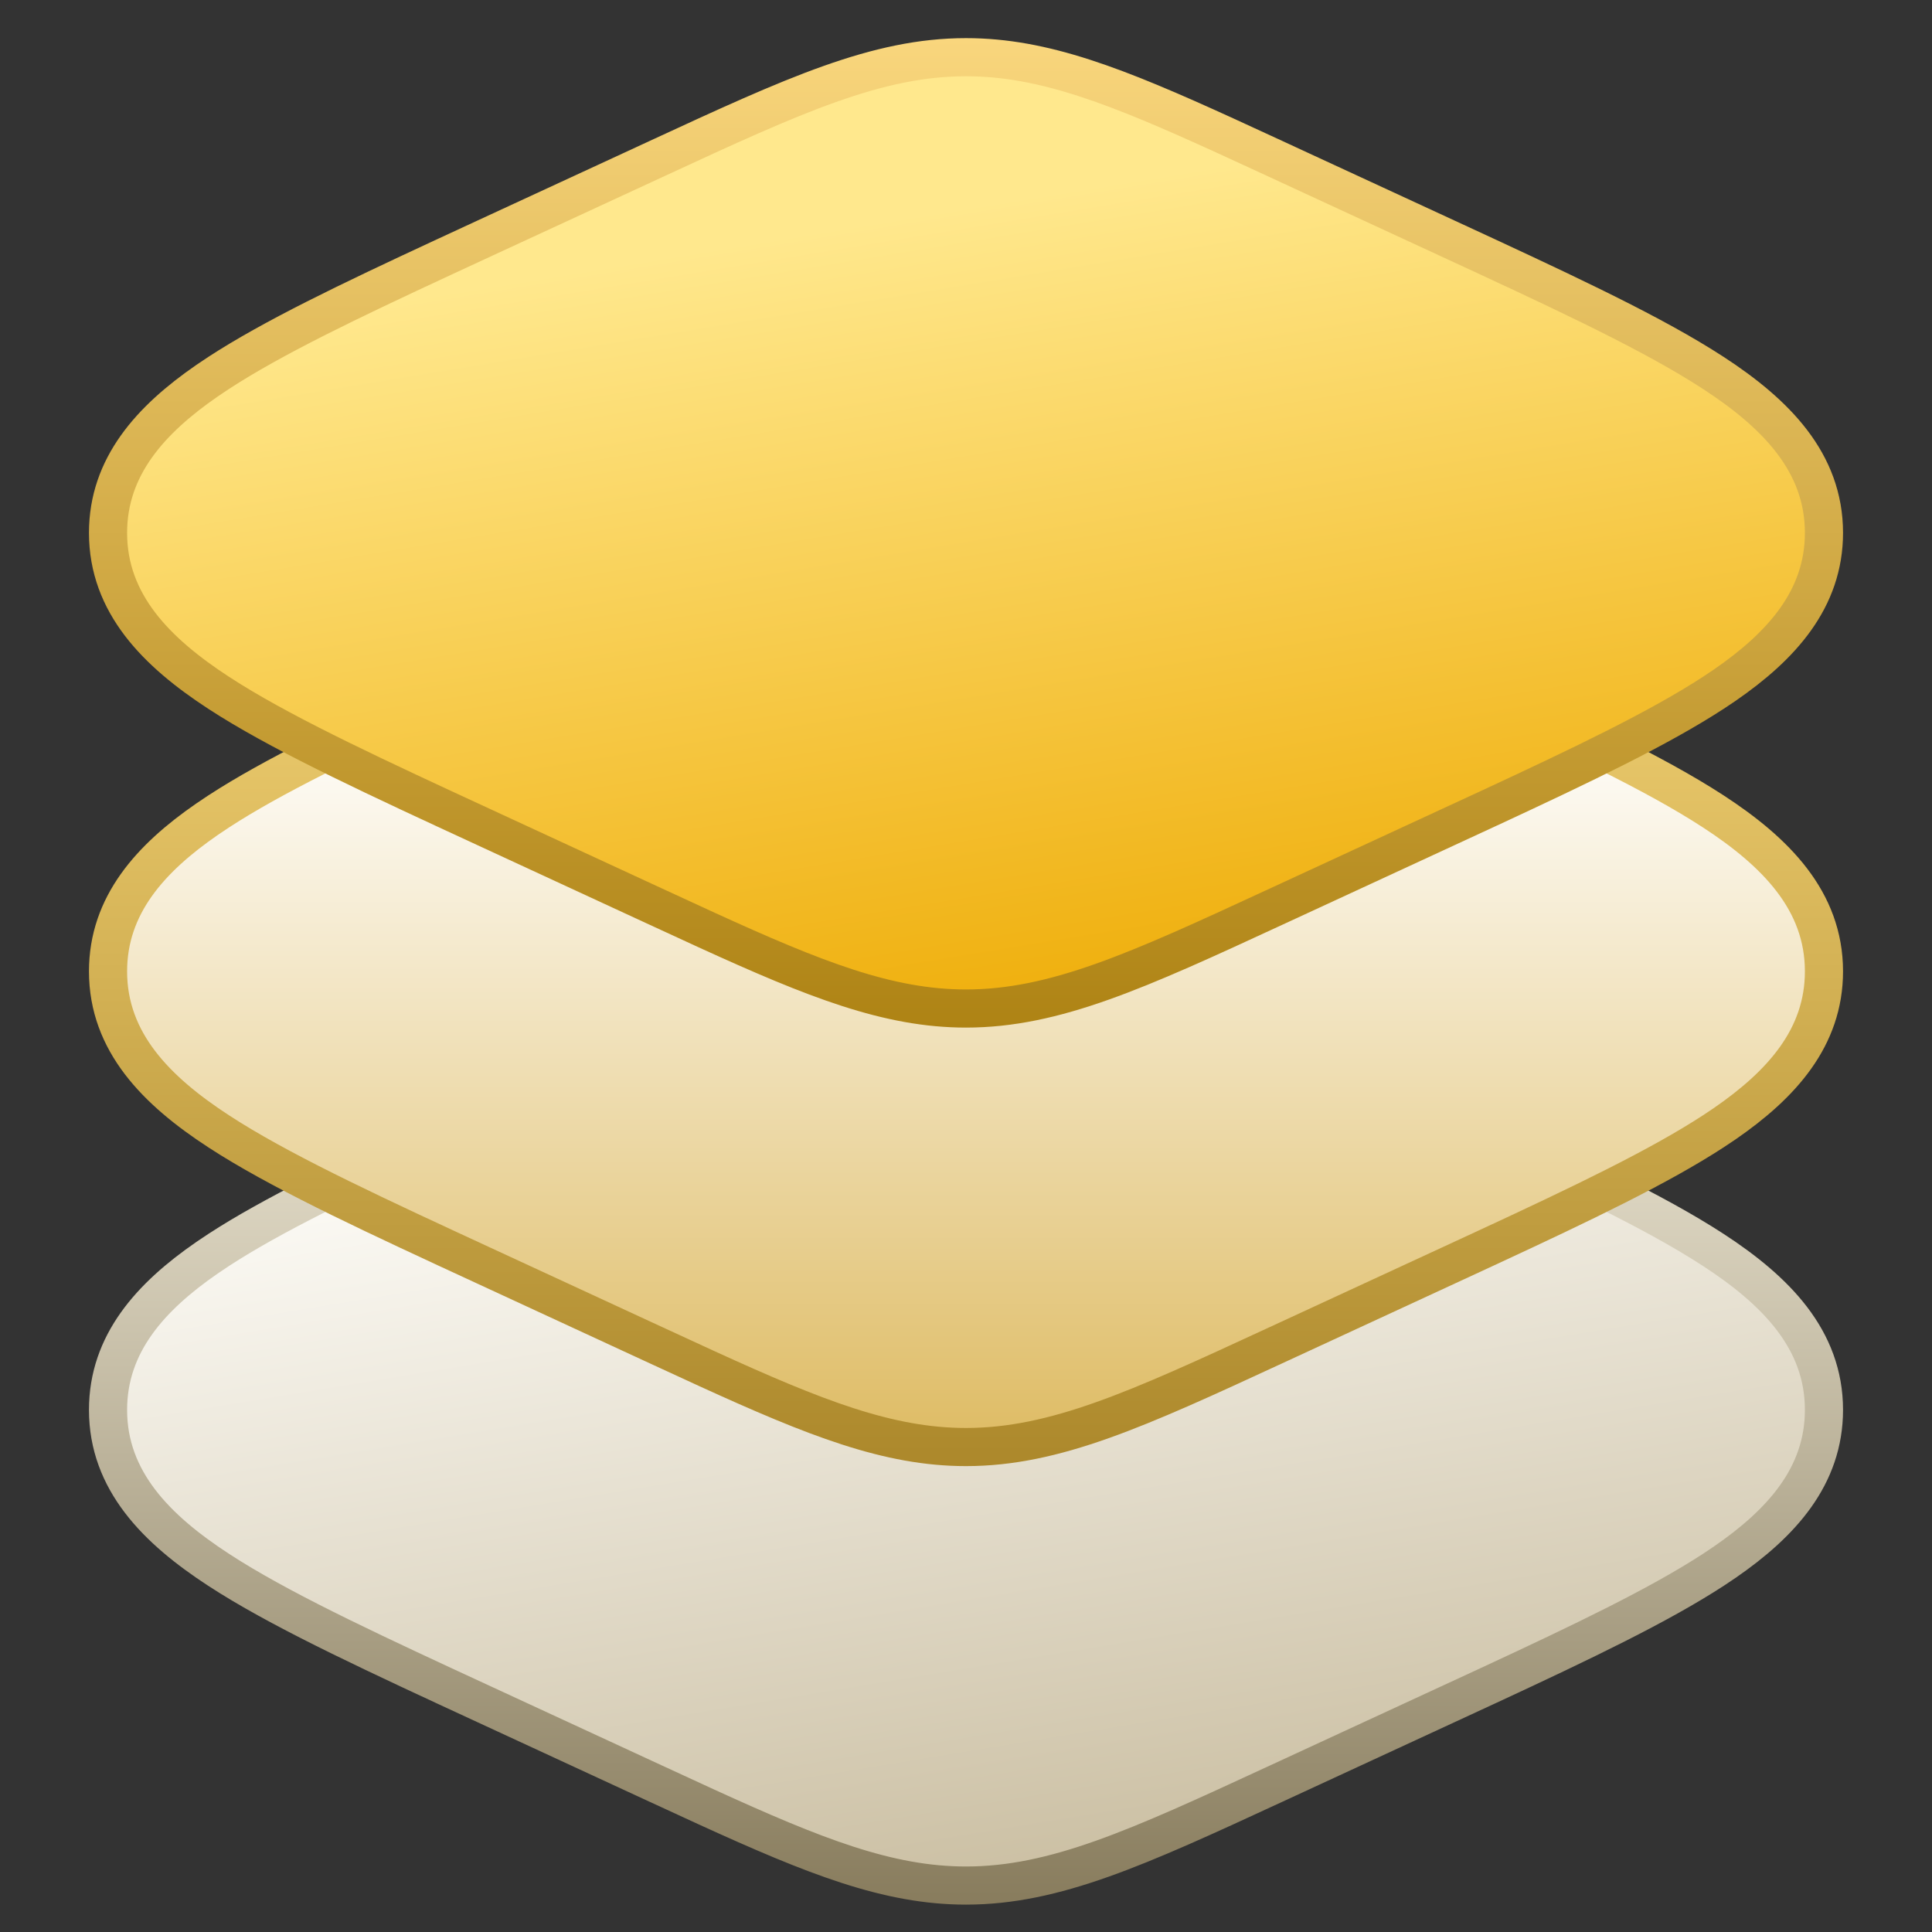 <svg width="152" height="152" viewBox="0 0 152 152" fill="none" xmlns="http://www.w3.org/2000/svg">
<rect x="0" y="0" width="152" height="152" fill="#333333" stroke="none"/>
<path d="M76 73.5C82.126 73.5 87.89 75.788 96.404 79.677L100.23 81.439H100.231L101.354 81.959L113.842 87.731C122.256 91.62 129.049 94.763 133.867 97.75L134.804 98.345C139.689 101.529 143.5 105.358 143.5 110.923C143.5 116.14 140.151 119.832 135.707 122.896L134.804 123.501C130.554 126.271 124.564 129.145 117.12 132.599L113.842 134.115L101.354 139.888L100.231 140.407H100.23C89.53 145.357 83.001 148.346 76 148.346C69.874 148.346 64.109 146.058 55.596 142.17L51.77 140.407H51.769L50.645 139.888L38.158 134.115C29.744 130.226 22.951 127.083 18.133 124.097L17.195 123.501C12.311 120.317 8.5 116.488 8.5 110.923C8.5 105.706 11.85 102.015 16.293 98.95L17.195 98.345C21.445 95.575 27.436 92.702 34.88 89.248L38.158 87.731L50.645 81.959L51.769 81.439H51.77C62.469 76.488 68.999 73.5 76 73.5Z" fill="url(#paint0_linear_64_21)" stroke="url(#paint1_linear_64_21)" stroke-width="3"/>
<path d="M76 39C82.126 39 87.89 41.288 96.404 45.177L100.23 46.938H100.231L101.354 47.459L113.842 53.23C122.256 57.12 129.049 60.263 133.867 63.25L134.804 63.845C139.689 67.029 143.5 70.858 143.5 76.423C143.5 81.64 140.151 85.332 135.707 88.397L134.804 89.001C130.554 91.771 124.564 94.645 117.12 98.099L113.842 99.615L101.354 105.388L100.231 105.907H100.23C89.53 110.857 83.001 113.846 76 113.846C69.874 113.846 64.109 111.558 55.596 107.67L51.77 105.907H51.769L50.645 105.388L38.158 99.615C29.744 95.727 22.951 92.583 18.133 89.597L17.195 89.001C12.311 85.817 8.5 81.987 8.5 76.423C8.5 71.206 11.85 67.515 16.293 64.45L17.195 63.845C21.445 61.075 27.436 58.202 34.88 54.748L38.158 53.23L50.645 47.459L51.769 46.938H51.77C62.469 41.988 68.999 39 76 39Z" fill="url(#paint2_linear_64_21)" stroke="url(#paint3_linear_64_21)" stroke-width="3"/>
<path d="M76 4.5C82.126 4.5 87.89 6.789 96.404 10.677L100.23 12.438H100.231L101.354 12.959L113.842 18.73C122.256 22.619 129.049 25.763 133.867 28.75L134.804 29.345C139.689 32.529 143.5 36.358 143.5 41.923C143.5 47.14 140.151 50.831 135.707 53.897L134.804 54.501C130.554 57.271 124.564 60.145 117.12 63.599L113.842 65.115L101.354 70.888L100.231 71.407H100.23C89.53 76.358 83.001 79.346 76 79.346C69.874 79.346 64.109 77.058 55.596 73.17L51.77 71.407H51.769L50.645 70.888L38.158 65.115C29.744 61.227 22.951 58.083 18.133 55.097L17.195 54.501C12.311 51.316 8.5 47.487 8.5 41.923C8.5 36.706 11.85 33.015 16.293 29.95L17.195 29.345C21.445 26.575 27.436 23.702 34.88 20.248L38.158 18.73L50.645 12.959L51.769 12.438H51.77C62.469 7.488 68.999 4.5 76 4.5Z" fill="url(#paint4_linear_64_21)" stroke="url(#paint5_linear_64_21)" stroke-width="3"/>
<defs>
<linearGradient id="paint0_linear_64_21" x1="76" y1="81.952" x2="86.94" y2="148.49" gradientUnits="userSpaceOnUse">
<stop stop-color="#FEFDF9"/>
<stop offset="1" stop-color="#CABEA1"/>
</linearGradient>
<linearGradient id="paint1_linear_64_21" x1="76" y1="72" x2="76" y2="149.846" gradientUnits="userSpaceOnUse">
<stop stop-color="#FBF6E6"/>
<stop offset="1" stop-color="#887C5D"/>
</linearGradient>
<linearGradient id="paint2_linear_64_21" x1="76" y1="56" x2="76" y2="115.788" gradientUnits="userSpaceOnUse">
<stop stop-color="white"/>
<stop offset="1" stop-color="#DDB95E"/>
</linearGradient>
<linearGradient id="paint3_linear_64_21" x1="76" y1="37.5" x2="76" y2="115.346" gradientUnits="userSpaceOnUse">
<stop stop-color="#FCDC7F"/>
<stop offset="1" stop-color="#AC882B"/>
</linearGradient>
<linearGradient id="paint4_linear_64_21" x1="76" y1="16.269" x2="86.409" y2="79.577" gradientUnits="userSpaceOnUse">
<stop stop-color="#FFE88D"/>
<stop offset="1" stop-color="#EFAE0A"/>
</linearGradient>
<linearGradient id="paint5_linear_64_21" x1="76" y1="3" x2="76" y2="80.846" gradientUnits="userSpaceOnUse">
<stop stop-color="#F9D67D"/>
<stop offset="1" stop-color="#AE8314"/>
</linearGradient>
</defs>
</svg>
